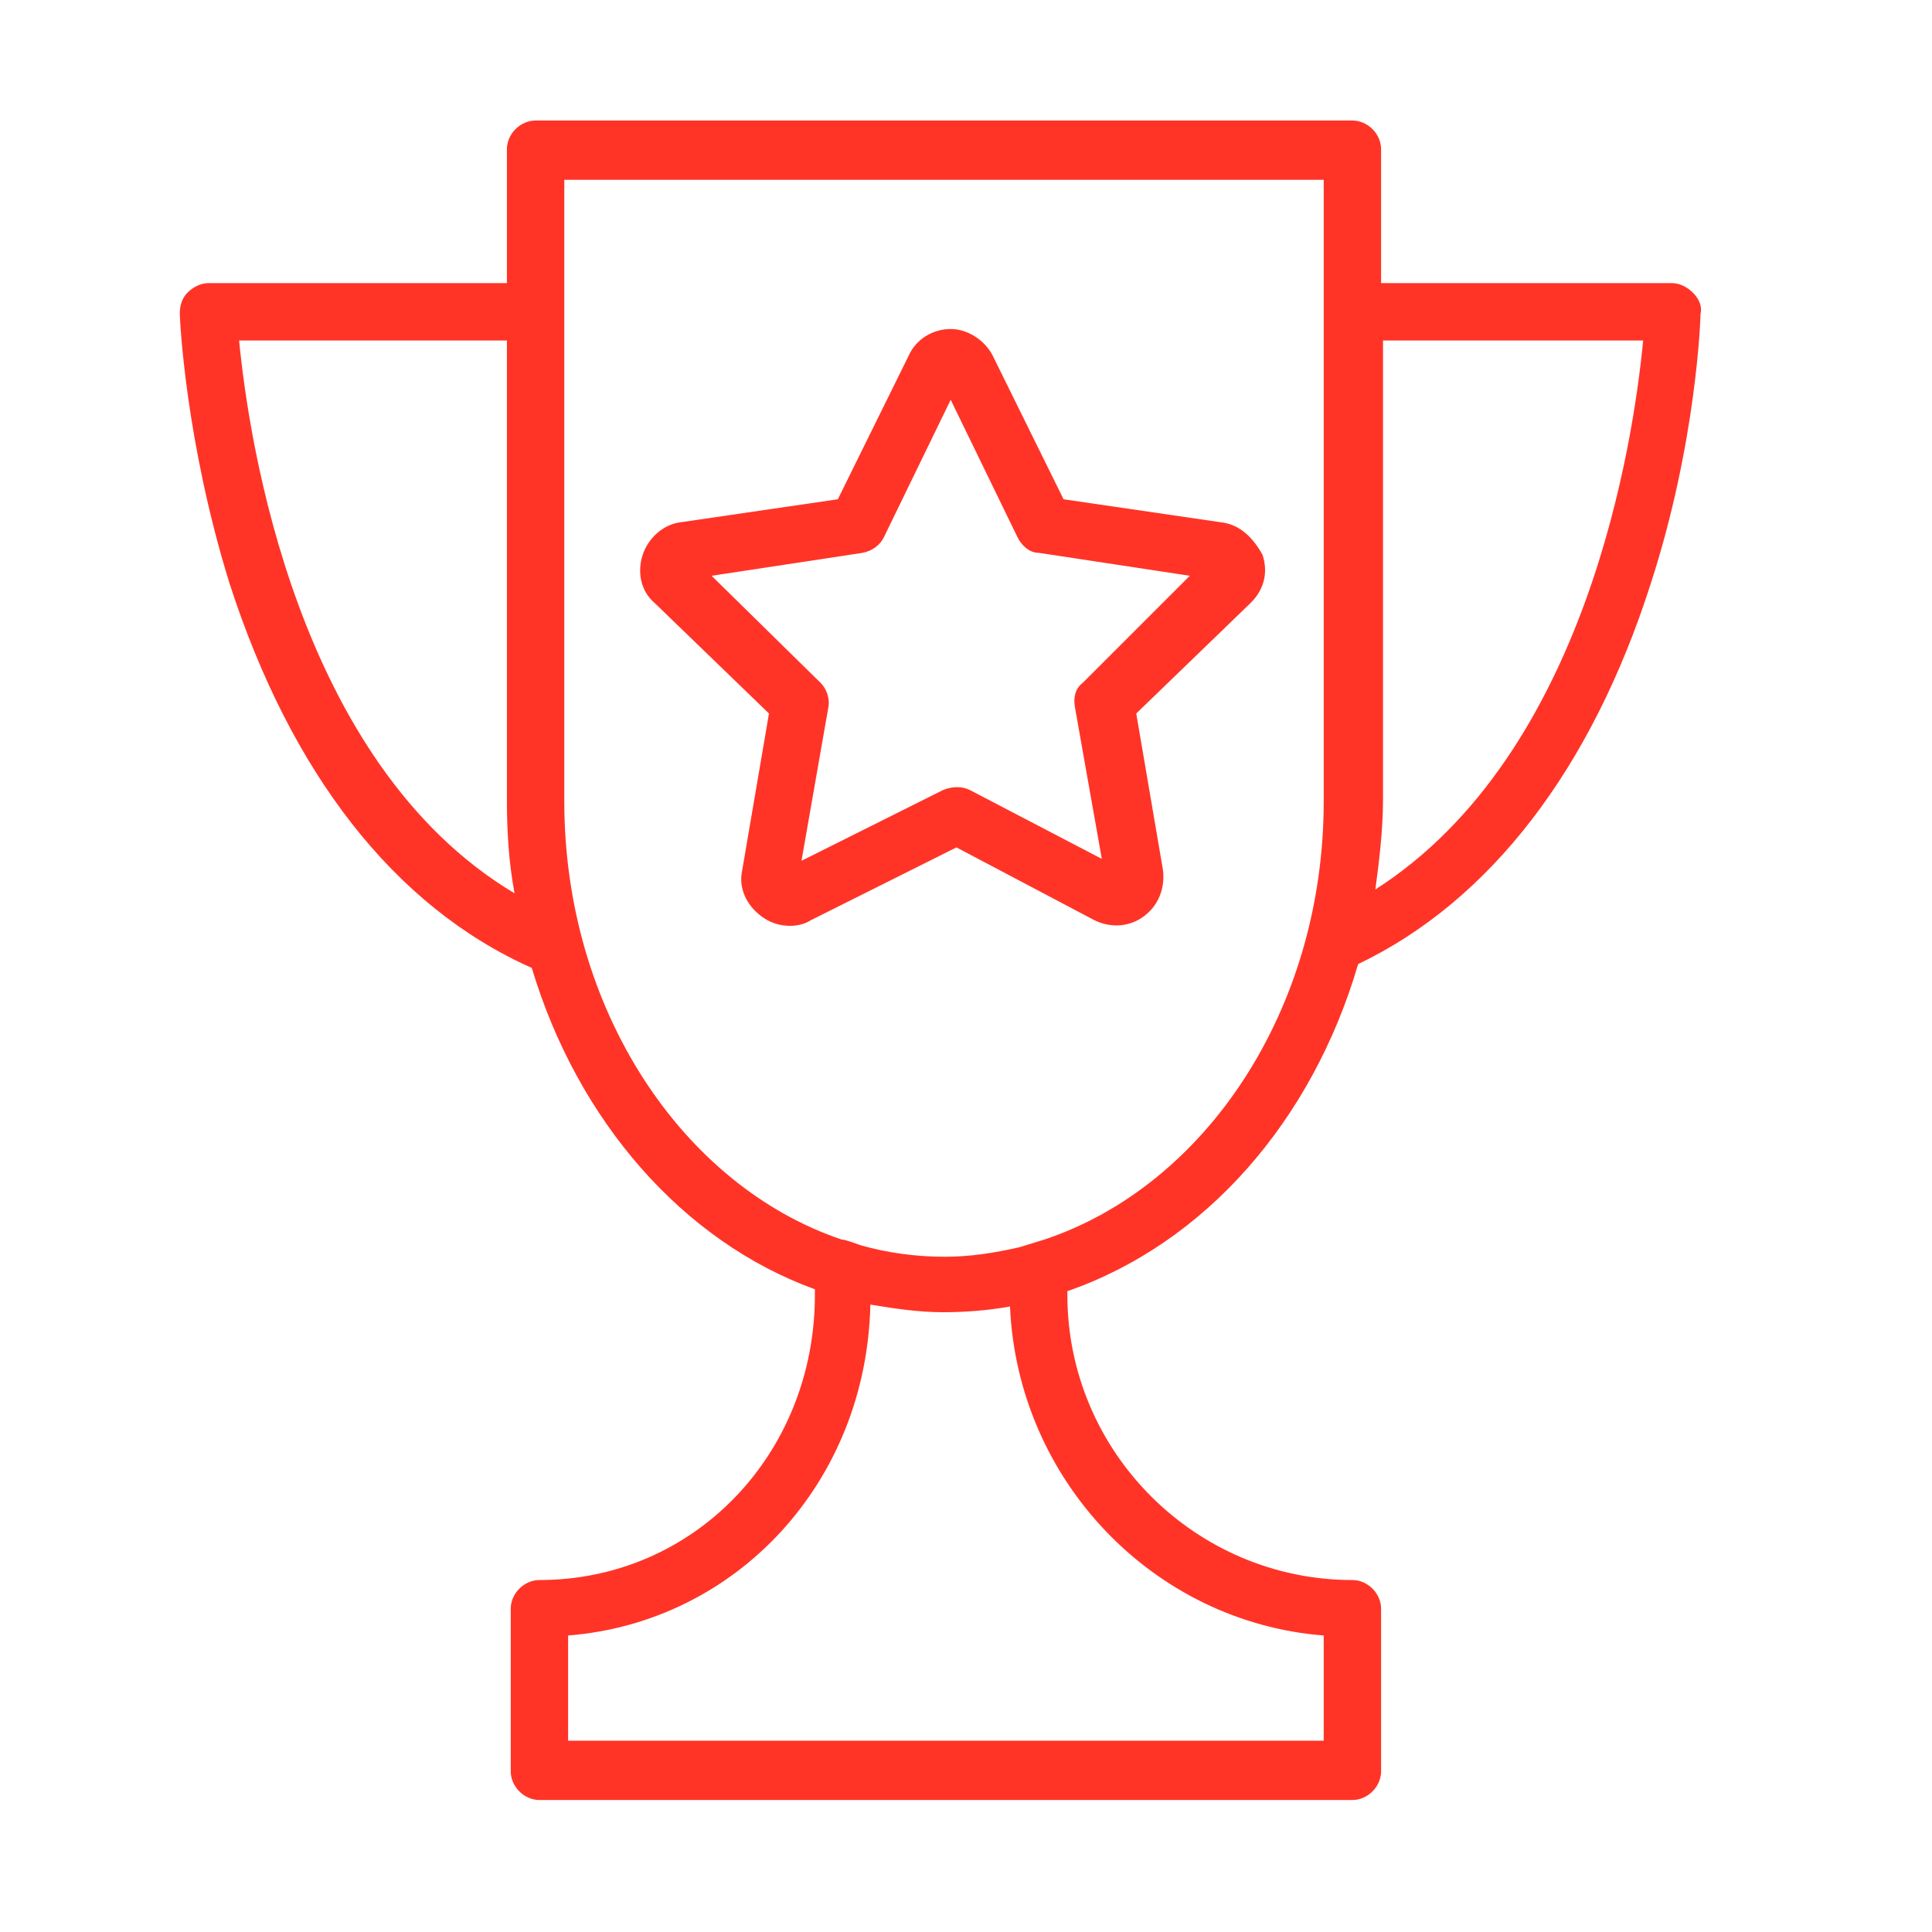 <svg width="101" height="101" viewBox="0 0 101 101" fill="none" xmlns="http://www.w3.org/2000/svg">
<path d="M88.5 15.3C88.2 15 87.8 14.8 87.4 14.8H72.2V7.8C72.2 7 71.5 6.3 70.7 6.3H28C27.2 6.3 26.5 7 26.5 7.8V14.8H10.9C10.5 14.8 10.1 15 9.8 15.3C9.5 15.6 9.4 16 9.4 16.4C9.4 16.7 9.7 23.1 12 30.5C15.2 40.4 20.6 47.4 27.8 50.6C30.2 58.6 35.7 64.9 42.6 67.4V67.7C42.6 76 36.3 82.6 28.2 82.6C27.4 82.6 26.7 83.3 26.7 84.1V92.6C26.7 93.4 27.4 94.1 28.2 94.1H70.7C71.5 94.1 72.2 93.4 72.2 92.6V84.1C72.2 83.3 71.5 82.6 70.7 82.6C62.5 82.6 55.8 75.9 55.8 67.7V67.5C63 65 68.6 58.6 71 50.4C77.9 47.1 83.2 40.2 86.3 30.5C88.7 23.1 88.9 16.6 88.9 16.4C89 16 88.8 15.6 88.5 15.3ZM12.5 17.8H26.5V41.8C26.5 43.5 26.6 45.1 26.9 46.7C15.5 39.9 13 23 12.5 17.8ZM69.2 85.5V91H29.7V85.5C38.5 84.8 45.3 77.5 45.5 68.2C46.7 68.4 48 68.6 49.3 68.6C50.5 68.6 51.7 68.5 52.8 68.3C53.2 77.4 60.3 84.8 69.2 85.5ZM53.3 65.2C52 65.5 50.7 65.7 49.4 65.7C47.9 65.7 46.4 65.5 45 65.1C44.7 65 44.2 64.8 44 64.8C35.7 62 29.5 52.8 29.5 41.9V9.4H69.2V15.4V17.3V41.9C69.2 52.8 63 62 54.6 64.8L53.3 65.2ZM71.9 46.5C72.1 45 72.3 43.4 72.3 41.8V17.8H85.9C85.4 23 83 39.4 71.9 46.5Z" fill="#FF3427"/>
<path d="M63.8 27.3L55.6 26.1L51.9 18.6C51.5 17.8 50.6 17.2 49.7 17.2C48.8 17.2 47.9 17.7 47.5 18.6L43.8 26.1L35.6 27.3C34.7 27.4 33.9 28.1 33.6 29C33.3 29.9 33.5 30.9 34.2 31.5L40.2 37.3L38.8 45.5C38.6 46.4 39 47.3 39.8 47.9C40.2 48.2 40.7 48.4 41.3 48.4C41.7 48.4 42.1 48.3 42.4 48.1L50 44.3L57.2 48.1C58 48.5 59 48.5 59.8 47.9C60.6 47.3 60.9 46.4 60.8 45.5L59.4 37.3L65.4 31.5C66.1 30.8 66.3 29.9 66 29C65.5 28.1 64.8 27.4 63.8 27.3ZM56.6 35.7C56.2 36 56.1 36.5 56.2 37L57.6 44.9L50.7 41.3C50.3 41.1 49.8 41.1 49.3 41.3L41.9 45L43.3 37C43.4 36.5 43.2 36 42.9 35.7L37.2 30.1L45.1 28.9C45.6 28.8 46 28.5 46.2 28.1L49.7 20.9L53.2 28.1C53.4 28.5 53.8 28.9 54.3 28.9L62.2 30.1L56.6 35.7Z" fill="#FF3427"/>
</svg>

